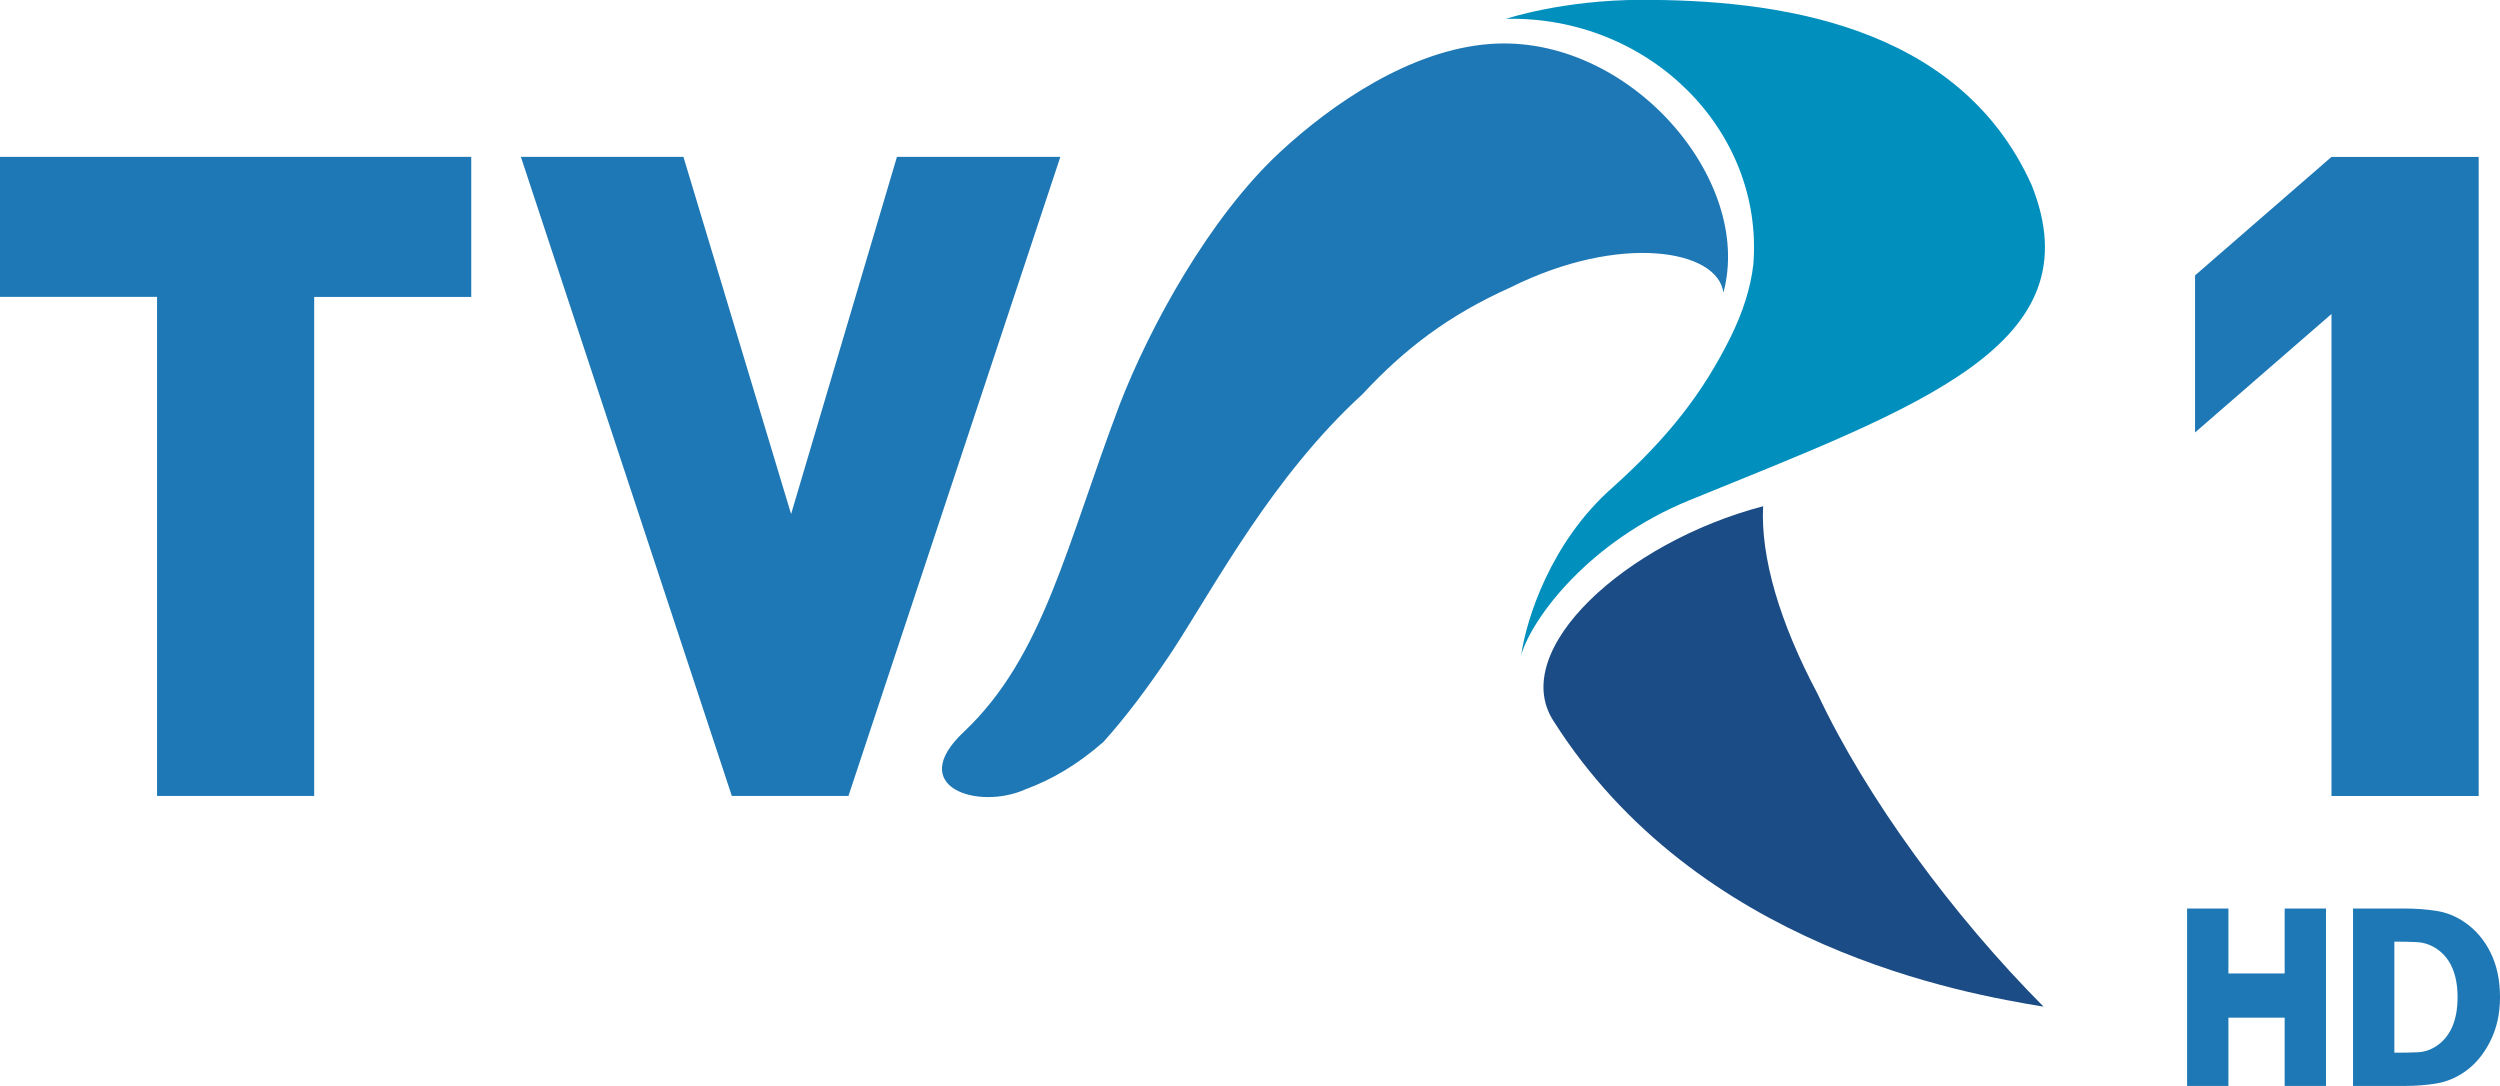 <svg width="299.82mm" height="130.23mm" version="1.1" viewBox="0 0 299.82 130.23" xml:space="preserve" xmlns="http://www.w3.org/2000/svg" xmlns:xlink="http://www.w3.org/1999/xlink"><g transform="translate(-404.13 -167.77)"><g fill="#1e78b5" stroke-width="678.08" aria-label="1"><path d="m683.74 263.23v-57.805l-16.362 14.209v-18.838l16.362-14.209h17.654v76.643z" fill="#1e78b5"/></g><g transform="matrix(.614 0 0 .614 588.09 131.69)" stroke-width=".199"><path d="m-49.638 88.511c-13.691 12.717-25.337 33.918-31.297 49.326-10.446 27.65-14.868 49.149-30.357 63.821-11.562 10.785 2.671 15.469 12.021 11.263 5.08-1.895 9.993-4.711 15.168-9.23 4.183-4.64 8.619-10.446 13.511-17.826 8.501-13.067 19.528-34.004 37.099-50.103 8.267-8.9 16.85-15.453 28.924-20.864 21.374-10.656 40.487-7.396 41.576 1.022 5.988-22.104-18.485-50.525-45.506-48.574-15.581 1.125-30.964 11.715-41.139 21.166z" fill="#1e78b5"/><path d="m44.768 157.64c-26.922 7.066-49.741 28.041-41.01 41.84 28.155 44.498 80.518 53.376 95.788 55.906-17.673-17.764-34.599-40.746-44.138-61.097-1.4e-4 -2.7e-4 -2.6e-4 -5.5e-4 -4e-4 -7.8e-4 -7.396-13.904-11.147-26.655-10.64-36.648z" fill="#1b4c85"/><path d="m21.067 58.732c-15.43 0-26.54 3.712-26.54 3.712 27.829-0.638 50.423 21.685 48.329 47.979-0.538 4.685-2.093 9.389-4.386 14.074-5.442 11.004-12.211 19.688-23.056 29.436-12.203 10.699-16.913 25.9-17.894 32.741 2.151-7.289 13.341-22.235 32.788-30.173 45.204-18.451 79.417-30.373 66.898-61.611-14.393-31.976-50.923-36.158-76.14-36.158z" fill="#018fbd"/></g><path d="m404.13 186.58v16.792h18.835v59.851h18.846v-59.84h18.835v-16.804zm107.57 0-12.695 42.84-12.914-42.84h-19.493l25.298 76.643h13.988l25.413-76.643z" fill="#1e78b5" stroke-width=".115" Googl="true"/></g><g transform="translate(-2.86 1.098)" fill="#1e78b5"><path d="m302.68 118.52q0 2.972-1.206 5.33-1.206 2.344-3.048 3.601-1.537 1.072-3.353 1.386-1.802 0.3-3.843 0.3h-6.176v-21.278h6.123q2.081 0 3.896 0.286 1.816 0.286 3.406 1.386 1.948 1.343 3.075 3.63 1.127 2.272 1.127 5.359zm-5.089-0.043q0-2.101-0.676-3.587-0.663-1.5-2.054-2.344-1.007-0.6-2.12-0.657-1.1-0.057-2.637-0.057h-0.093v13.318h0.093q1.67 0 2.81-0.057 1.153-0.071 2.187-0.772 1.219-0.829 1.855-2.286 0.636-1.458 0.636-3.558zm-15.779 10.66h-4.957v-8.184h-6.746v8.184h-4.957v-21.278h4.957v7.788h6.746v-7.788h4.957z" fill="#1e78b5"/></g><style type="text/css">
	
		.st0{clip-path:url(#SVGID_00000007390057207292410680000014594833281145322675_);fill:url(#SVGID_00000157298640823903213790000010888111401409626045_);}
	
		.st1{clip-path:url(#SVGID_00000005983024144573716740000016784724532432265650_);fill:url(#SVGID_00000142878313634934549560000010673053826580347800_);}
	
		.st2{clip-path:url(#SVGID_00000007411450908773892550000011950398068649316539_);fill:url(#SVGID_00000119803813235496044640000012929267509213497495_);}
	
		.st3{clip-path:url(#SVGID_00000117643940319535349970000014165591920462043831_);fill:url(#SVGID_00000054236731410441289960000017090424301116576415_);}
	
		.st4{clip-path:url(#SVGID_00000142886590596858563350000007777114443962211252_);fill:url(#SVGID_00000173841416790630443860000011599866442561749660_);}
</style><style type="text/css">
	
		.st0{clip-path:url(#SVGID_00000007390057207292410680000014594833281145322675_);fill:url(#SVGID_00000157298640823903213790000010888111401409626045_);}
	
		.st1{clip-path:url(#SVGID_00000005983024144573716740000016784724532432265650_);fill:url(#SVGID_00000142878313634934549560000010673053826580347800_);}
	
		.st2{clip-path:url(#SVGID_00000007411450908773892550000011950398068649316539_);fill:url(#SVGID_00000119803813235496044640000012929267509213497495_);}
	
		.st3{clip-path:url(#SVGID_00000117643940319535349970000014165591920462043831_);fill:url(#SVGID_00000054236731410441289960000017090424301116576415_);}
	
		.st4{clip-path:url(#SVGID_00000142886590596858563350000007777114443962211252_);fill:url(#SVGID_00000173841416790630443860000011599866442561749660_);}
</style></svg>
